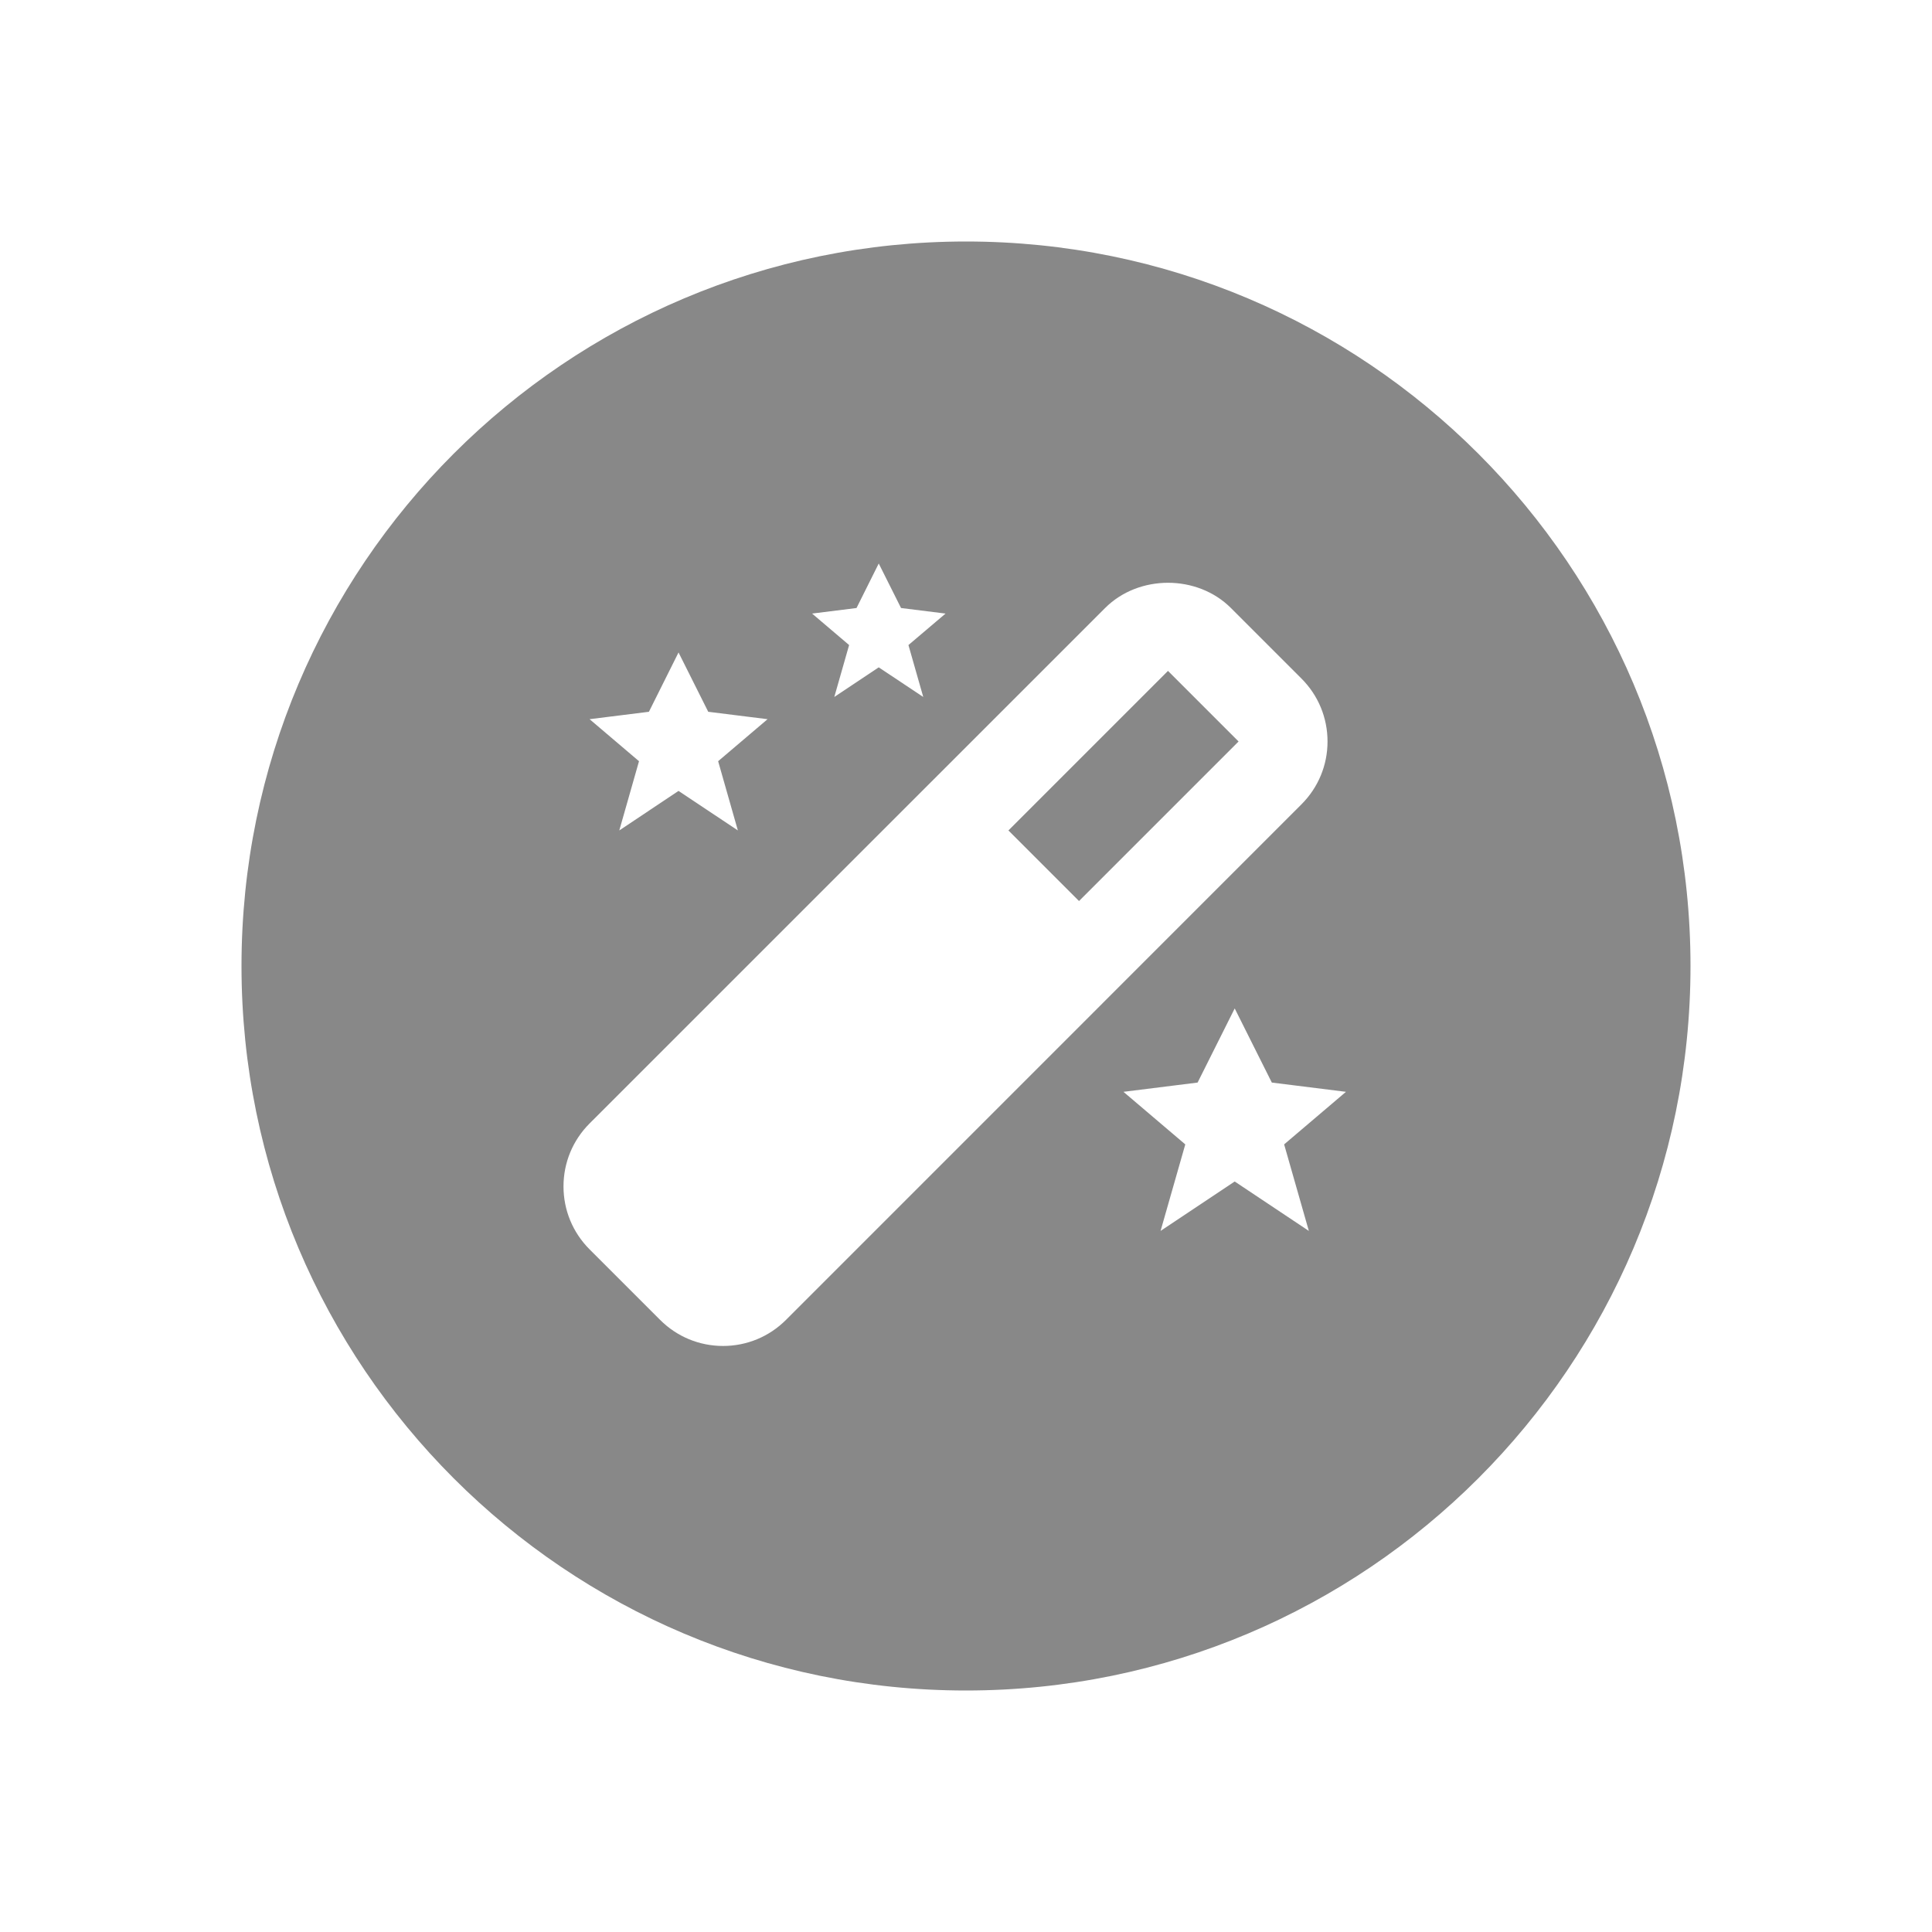 <svg width="24" height="24" viewBox="0 0 24 24" fill="none" xmlns="http://www.w3.org/2000/svg">
<path fill-rule="evenodd" clip-rule="evenodd" d="M12 21C16.971 21 21 16.971 21 12C21 7.029 16.971 3 12 3C7.029 3 3 7.029 3 12C3 16.971 7.029 21 12 21ZM10.916 7L11.193 7.553L11.746 7.622L11.285 8.013L11.469 8.658L10.916 8.29L10.364 8.658L10.548 8.013L10.088 7.622L10.64 7.553L10.916 7ZM15.338 12.527L15.799 13.448L16.72 13.563L15.952 14.216L16.259 15.291L15.338 14.677L14.417 15.291L14.724 14.216L13.956 13.563L14.877 13.448L15.338 12.527ZM8.429 8.105L8.798 8.842L9.535 8.934L8.921 9.456L9.166 10.316L8.429 9.825L7.693 10.316L7.938 9.456L7.324 8.934L8.061 8.842L8.429 8.105ZM7.324 15.52C7.115 15.311 7 15.033 7 14.738C7 14.443 7.115 14.165 7.324 13.956L13.728 7.553C14.146 7.135 14.873 7.135 15.291 7.553L16.167 8.429C16.376 8.638 16.491 8.916 16.491 9.211C16.491 9.506 16.376 9.783 16.167 9.992L9.764 16.396C9.555 16.605 9.277 16.72 8.982 16.72C8.687 16.72 8.409 16.605 8.2 16.396L7.324 15.52ZM15.386 9.211L14.509 8.334L12.527 10.316L13.404 11.193L15.386 9.211Z" fill="#888888"/>
</svg>
